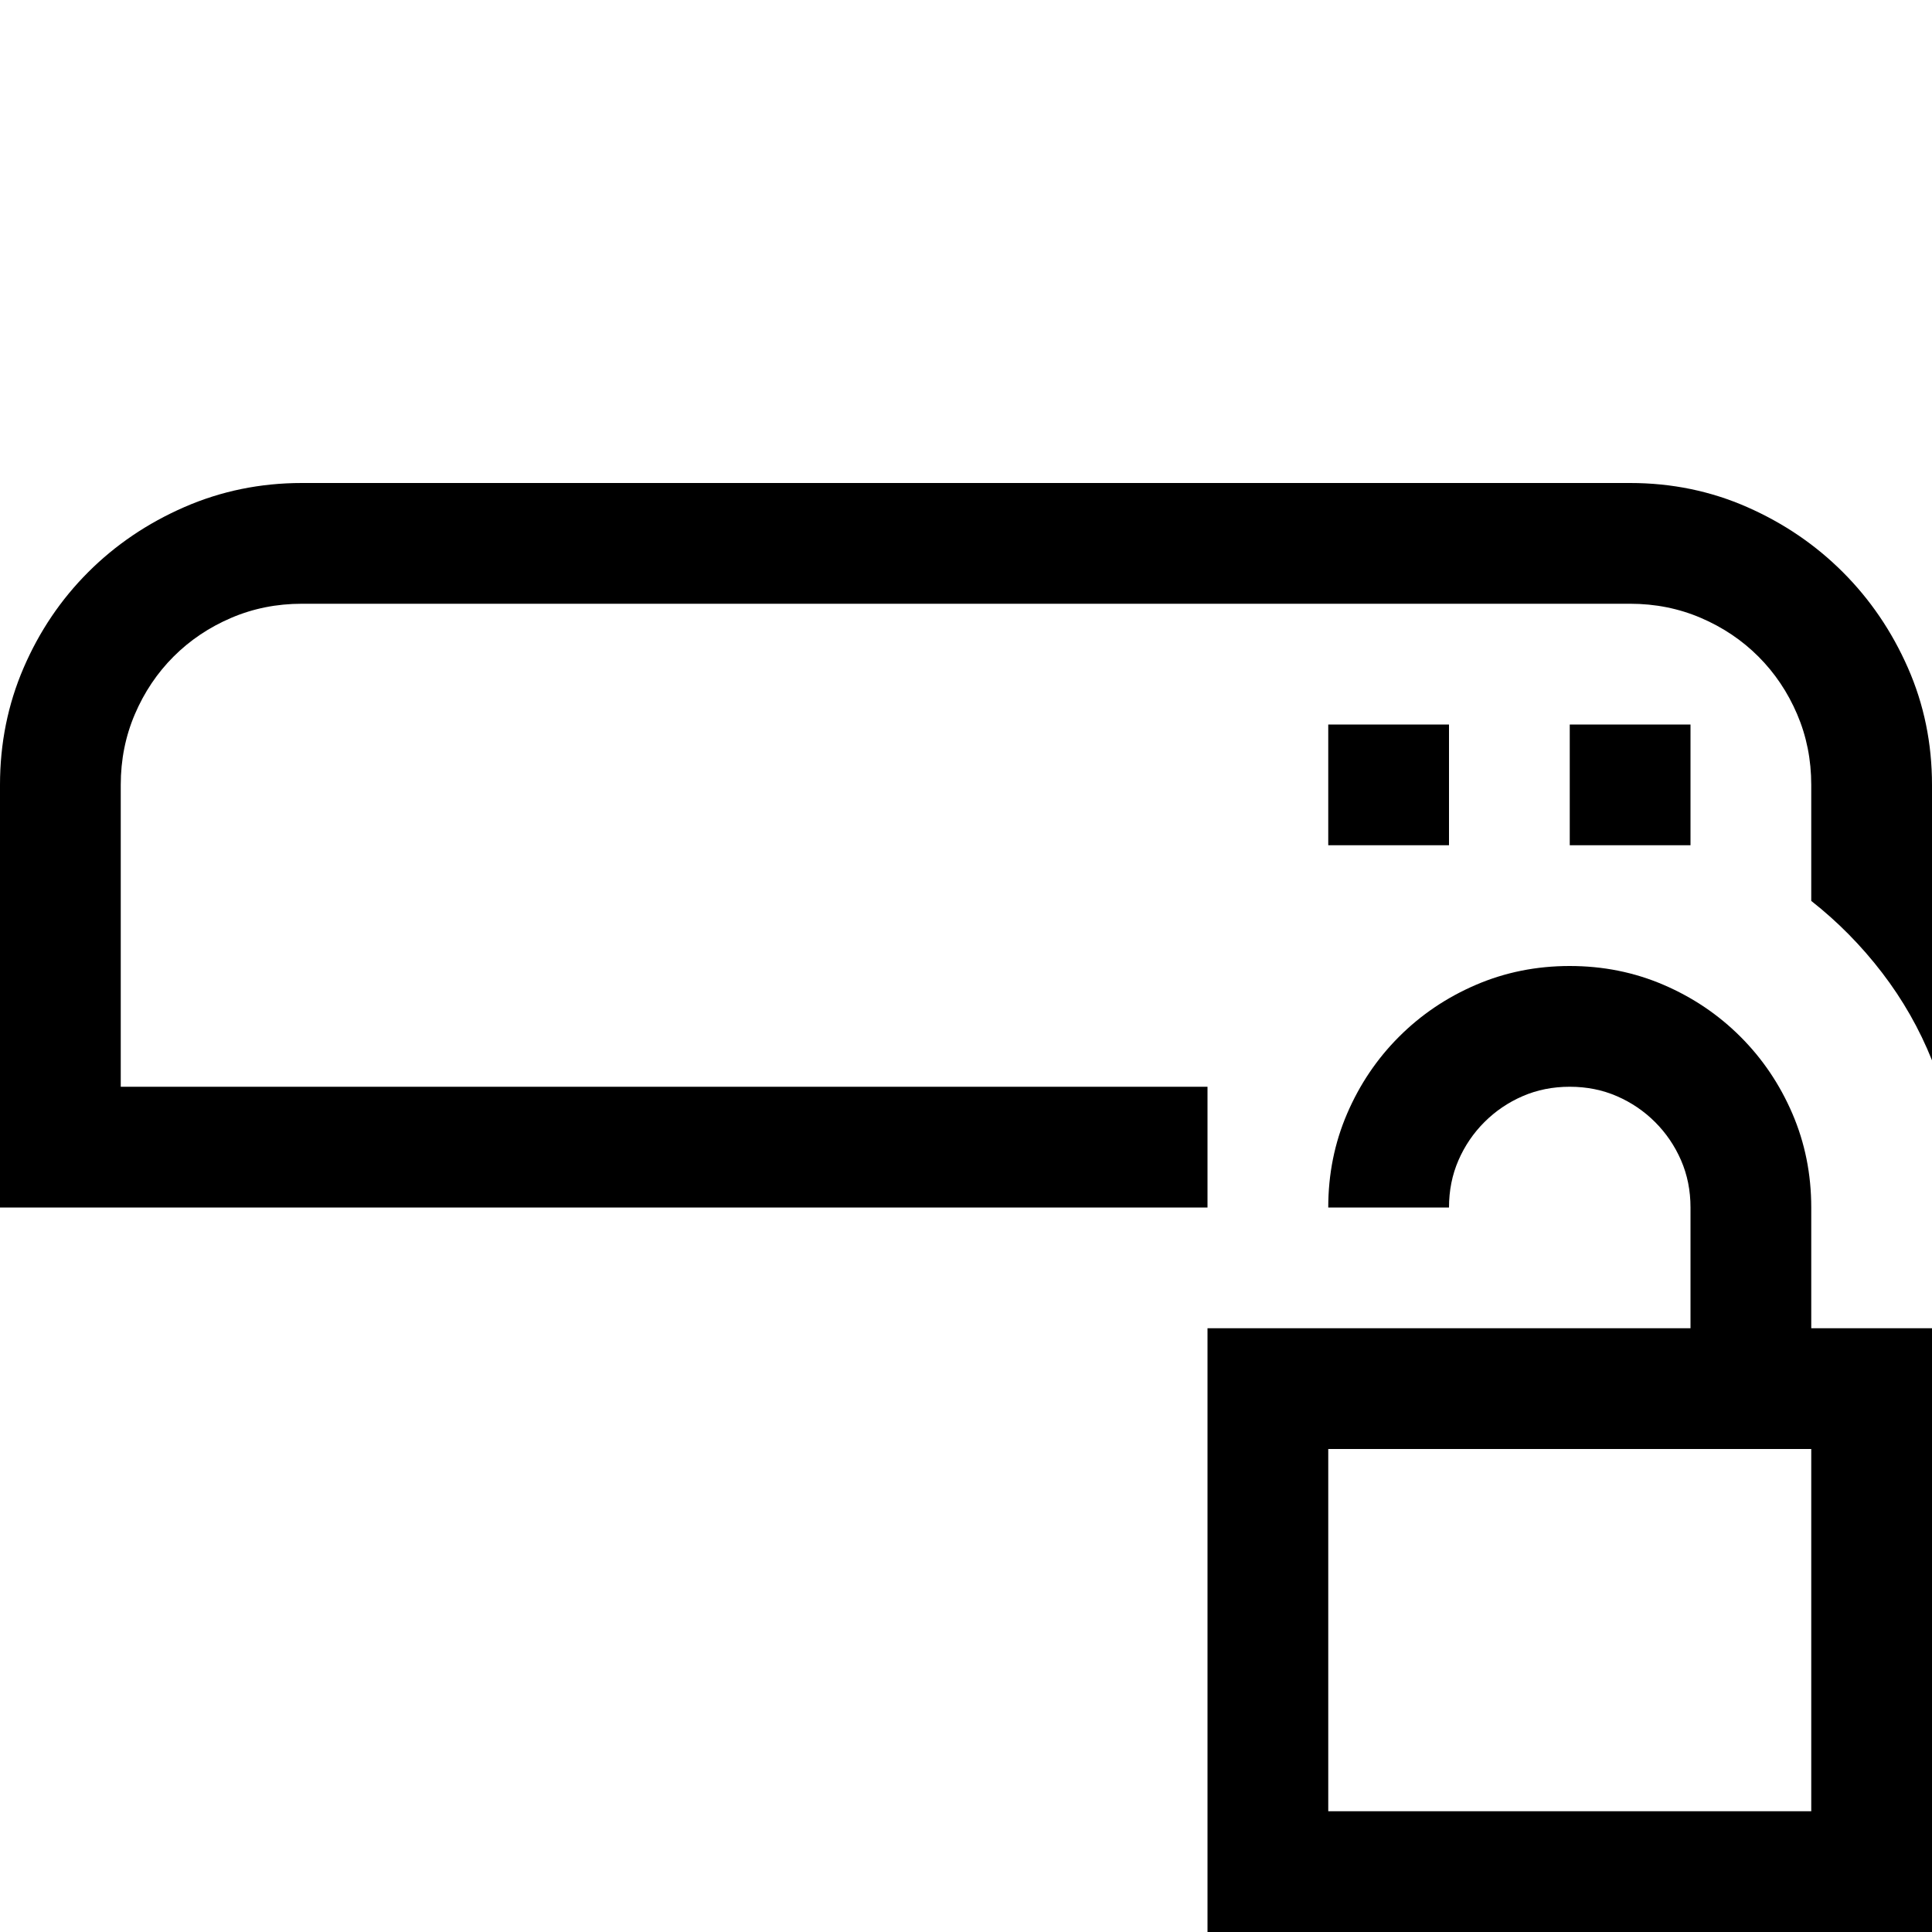 <svg xmlns="http://www.w3.org/2000/svg" viewBox="0 0 2048 2048"><path d="M1728 512q66 0 124 25.5t101.5 69q43.5 43.5 69 101.5t25.5 124v292q-20-50-53-93t-75-76V832q0-40-15-75t-41-61q-26-26-61-41t-75-15H320q-40 0-75 15t-61 41q-26 26-41 61t-15 75v320h1152v128H0V832q0-66 25-124t68.5-101.5q43.5-43.5 102-69T320 512h1408m64 256v128h-128V768h128m-256 128h-128V768h128v128m128 128q53 0 99.5 20t81.5 55q35 35 55 81.5t20 99.5v128h128v640h-768v-640h512v-128q0-27-10-50t-27.5-40.5Q1737 1172 1714 1162t-50-10q-27 0-50 10t-40.5 27.5Q1556 1207 1546 1230t-10 50h-128q0-53 20-99.5t55-81.5q35-35 81.5-55t99.5-20m256 512h-512v384h512v-384z"/></svg>